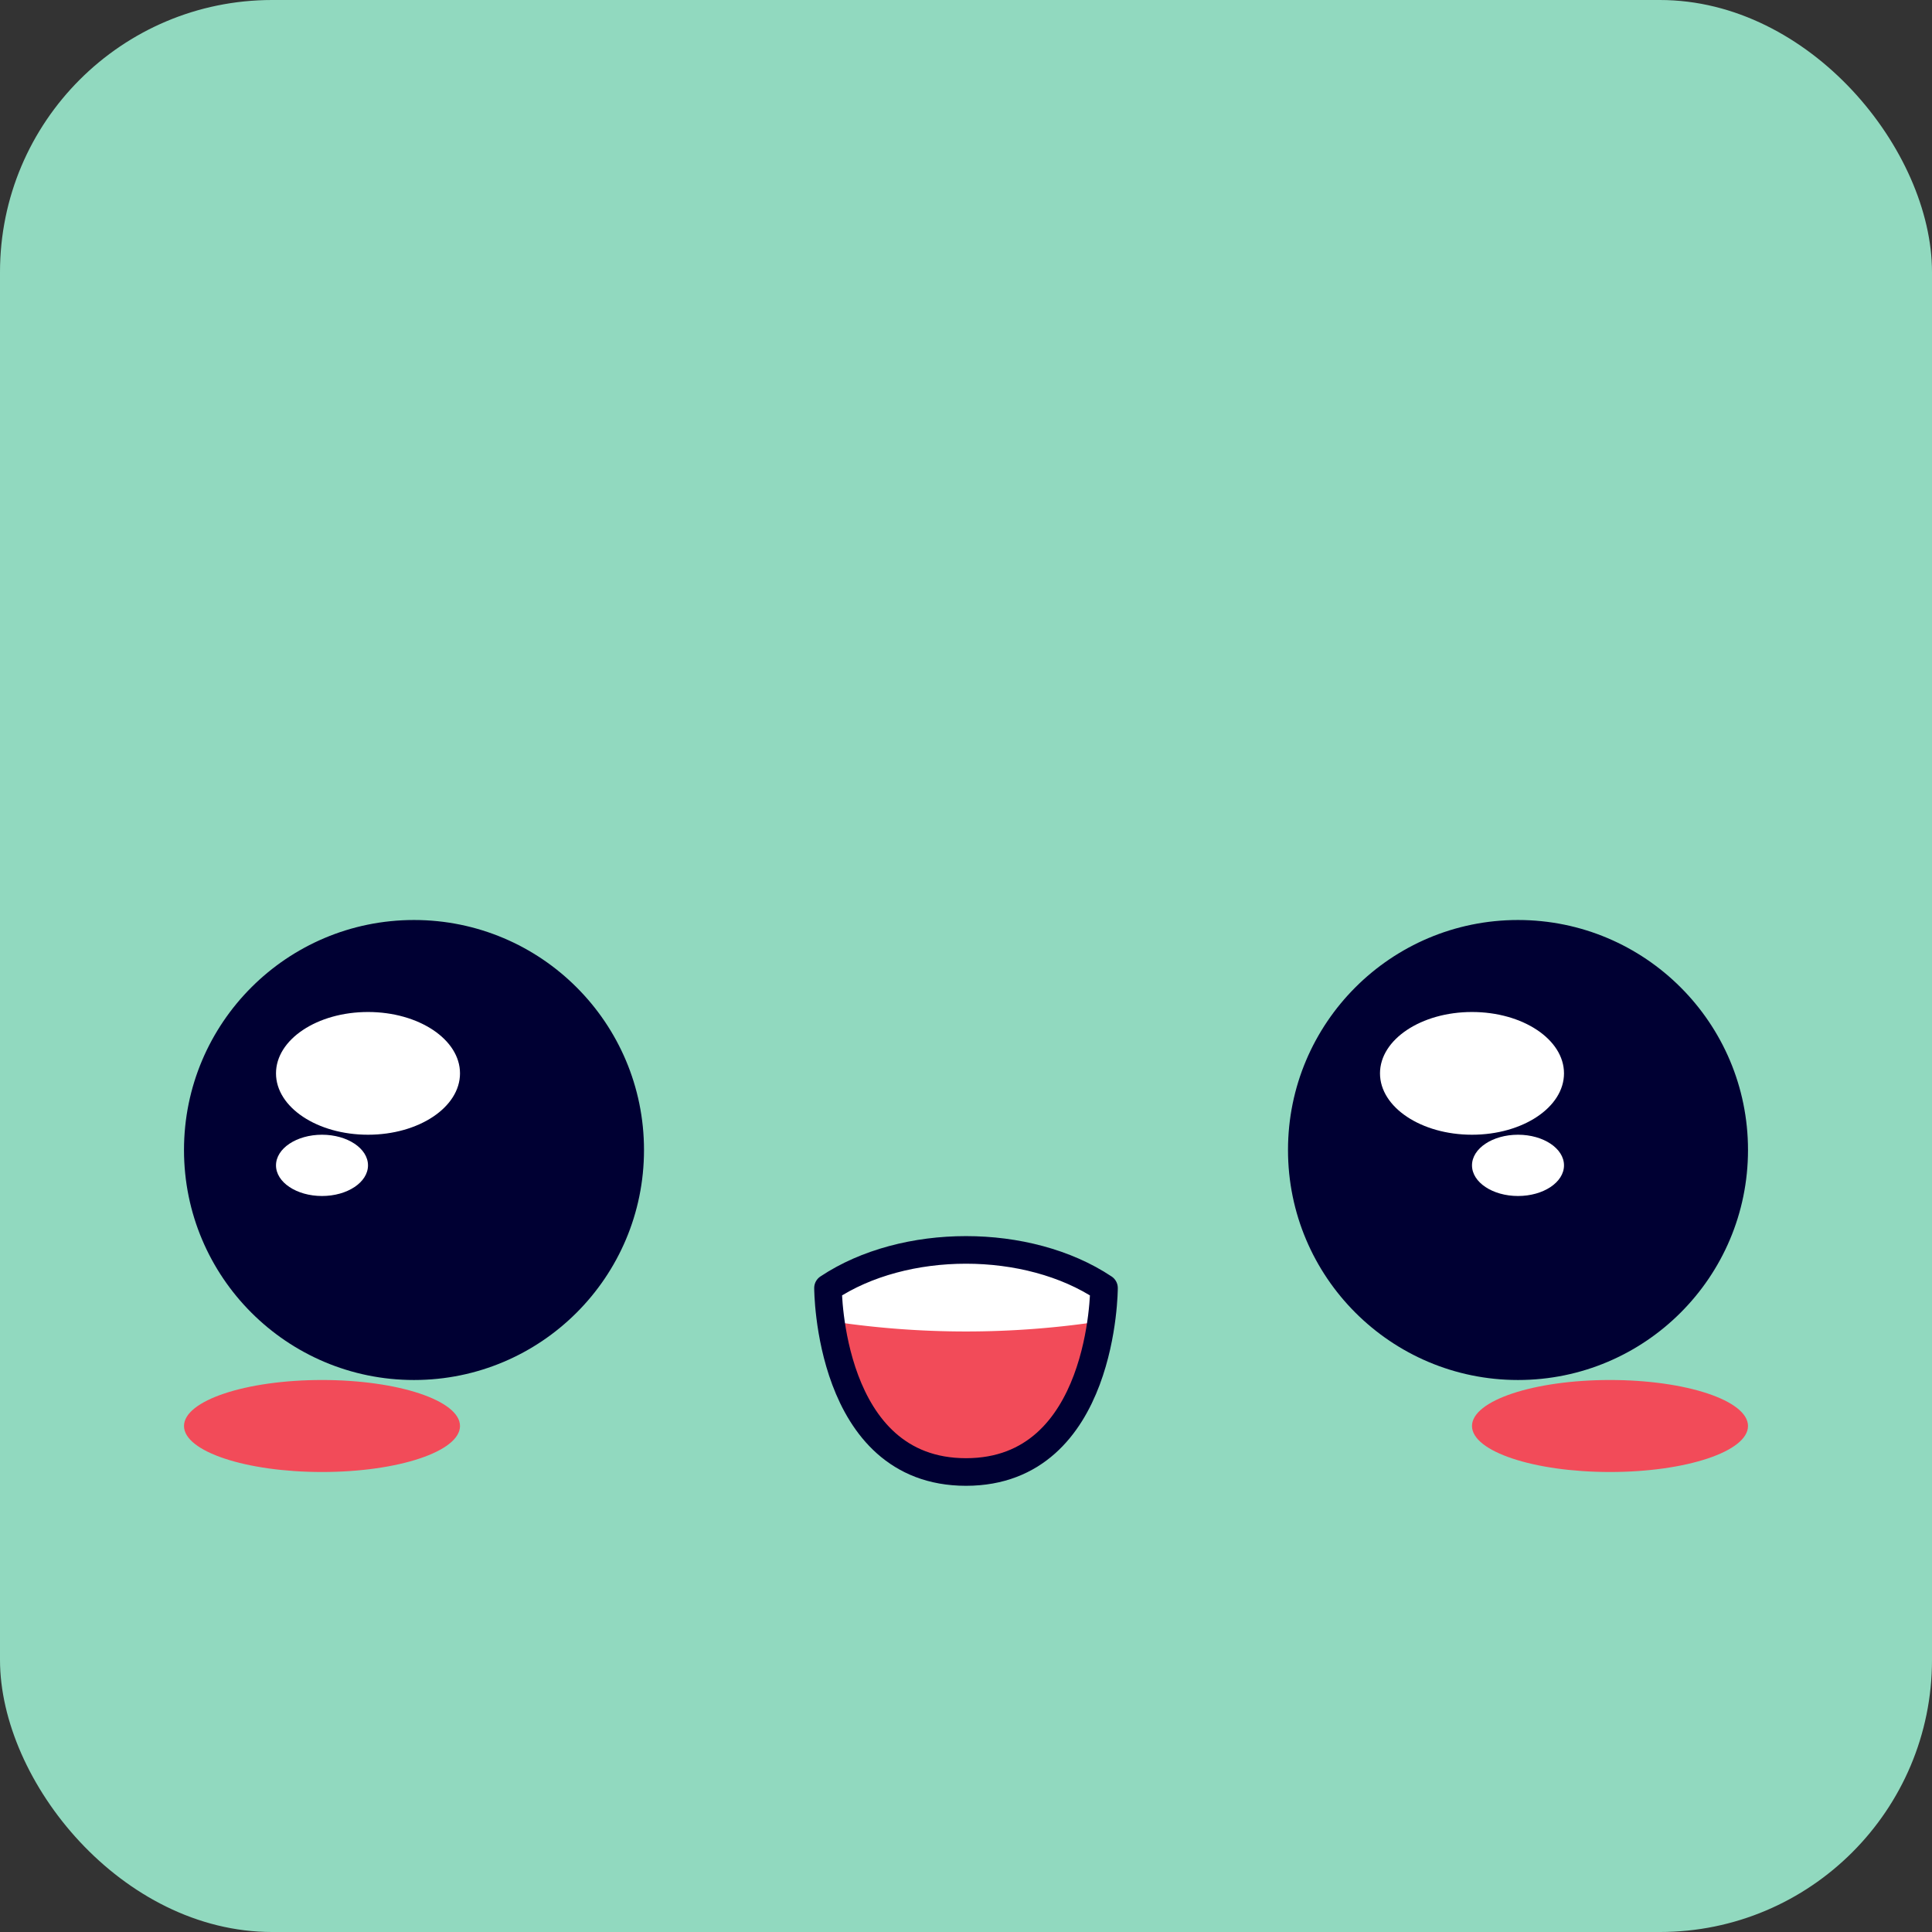<svg xmlns="http://www.w3.org/2000/svg" xmlns:xlink="http://www.w3.org/1999/xlink" viewBox="0 0 210 210"><rect x="0" y="0" width="210" height="210" fill="#333333" stroke="none"/><defs><style>.cls-1{fill:none;stroke:#003;stroke-linecap:round;stroke-linejoin:round;stroke-width:3px;}.cls-2{fill:#91d9bf;}.cls-3{fill:#003;}.cls-4{fill:#fff;}.cls-5{fill:#f24b59;}.cls-6{clip-path:url(#clip-path);}</style><clipPath id="clip-path"><path class="cls-1" d="M90,140s0,20,15,20,15-20,15-20h0c-8.28-5.52-21.72-5.52-30,0Z"/></clipPath></defs><title>AWAKEx</title><g id="Layer_9" data-name="Layer 9"><rect class="cls-2" width="210" height="210" rx="29.58"/><circle class="cls-3" cx="45" cy="125" r="25"/><ellipse class="cls-4" cx="35" cy="126.67" rx="5" ry="3.33"/><ellipse class="cls-4" cx="40" cy="116.67" rx="10" ry="6.67"/><circle class="cls-3" cx="165" cy="125" r="25"/><ellipse class="cls-4" cx="165" cy="126.67" rx="5" ry="3.33"/><ellipse class="cls-4" cx="160" cy="116.67" rx="10" ry="6.67"/><ellipse class="cls-5" cx="35" cy="155" rx="15" ry="5"/><ellipse class="cls-5" cx="175" cy="155" rx="15" ry="5"/><g class="cls-6"><rect class="cls-4" x="75" y="130" width="60" height="20"/><path class="cls-5" d="M135,170H75V140h0a97.6,97.6,0,0,0,60,0h0Z"/></g><path class="cls-1" d="M90,140s0,20,15,20,15-20,15-20h0c-8.28-5.52-21.72-5.52-30,0Z"/></g></svg>